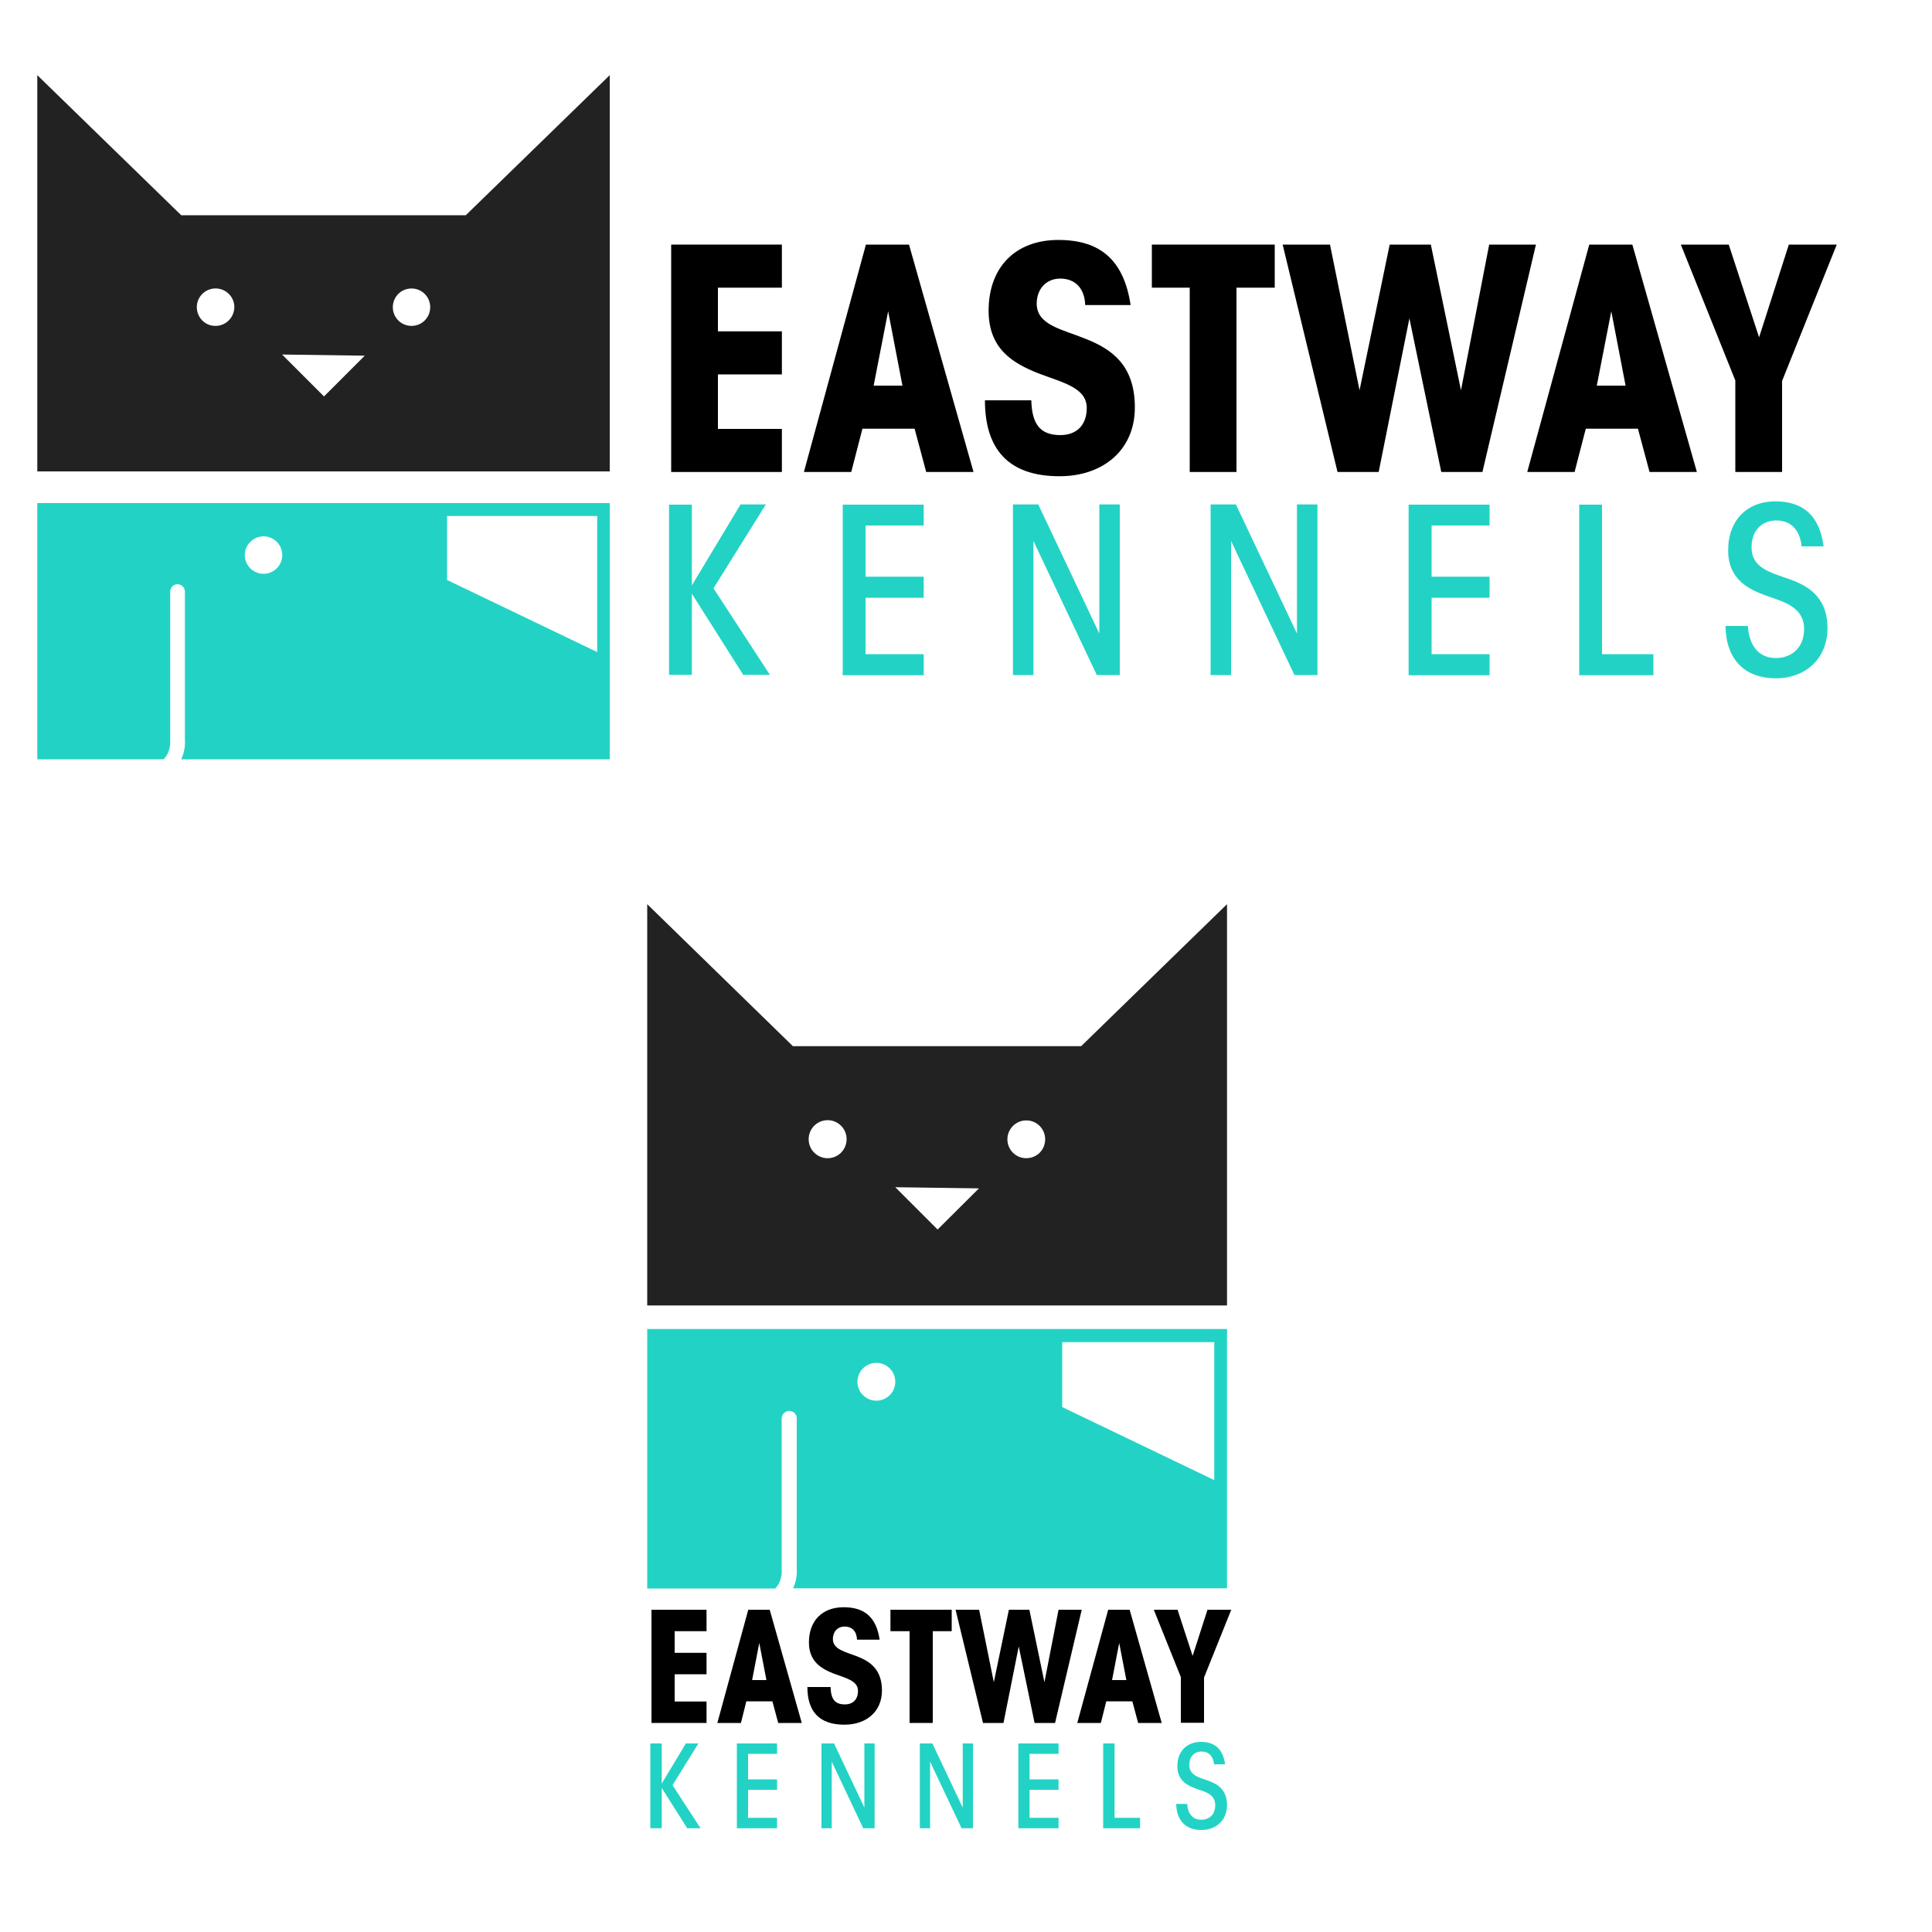 <?xml version="1.0" encoding="utf-8"?>
<!-- Generator: Adobe Illustrator 19.1.0, SVG Export Plug-In . SVG Version: 6.00 Build 0)  -->
<svg version="1.1" id="Layer_1" xmlns="http://www.w3.org/2000/svg" xmlns:xlink="http://www.w3.org/1999/xlink" x="0px" y="0px"
	 viewBox="0 0 1000 1000" style="enable-background:new 0 0 1000 1000;" xml:space="preserve">
<style type="text/css">
	.st0{fill:#232222;}
	.st1{fill:#22D3C5;}
</style>
<g>
	<g>
		<g>
			<path class="st0" d="M241.1,111.4H93.8L19.3,38.9V244h296.3V38.9L241.1,111.4z M109.6,168.5c-3.9-0.7-7-4-7.6-7.9
				c-1-6.1,3.7-11.3,9.6-11.3c5.3,0,9.7,4.3,9.7,9.7C121.2,165,115.8,169.7,109.6,168.5z M167.7,205.2l-21.7-21.7l42.8,0.6
				L167.7,205.2z M214.9,168.5c-6.9,1.3-12.7-4.6-11.4-11.4c0.7-3.8,3.8-6.9,7.6-7.6c6.8-1.3,12.7,4.5,11.4,11.4
				C221.8,164.7,218.7,167.8,214.9,168.5z"/>
		</g>
		<path class="st1" d="M19.3,260.4V393h65.4c3.8-3.8,3.4-9.2,3.4-9.3c0-0.1,0-0.2,0-0.3v-77.2c0-2.1,1.7-3.8,3.8-3.8
			c2.1,0,3.8,1.7,3.8,3.8v77c0.2,2.5-0.2,6.2-1.9,9.8h221.8v-62.2v-70.4H19.3z M136.4,297c-5.3,0-9.7-4.3-9.7-9.7
			c0-5.3,4.4-9.7,9.7-9.7s9.7,4.3,9.7,9.7C146.1,292.7,141.7,297,136.4,297z M309.1,337.5l-77.7-37.3v-33.1h77.7V337.5z"/>
		<path d="M347.4,126.6h57.3v22.3h-33.1v22.6h33.1v22.3h-33.1V222h33.1v22.3h-57.3V126.6z"/>
		<path d="M440.6,244.3h-24.5l32.1-117.7h22.3l33.4,117.7h-24.5l-6-22.4h-27L440.6,244.3z M459.7,161.1l-7.5,38.5h14.9L459.7,161.1z
			"/>
		<path d="M533.8,207.2c0.3,12.2,4.5,18,15,18c8.9,0,13.7-5.6,13.7-14c0-10.7-12.7-13.2-25.4-18.1c-12.7-5.1-25.4-12.4-25.4-32.3
			c0-22.3,13.7-36.6,36.1-36.6c21.8,0,33.9,10.5,37.4,33.7h-23.5c-0.3-8.6-5.1-13.7-12.9-13.7c-7.6,0-12.2,5.7-12.2,12.9
			c0,11.1,12.7,13.2,25.4,18.3c12.7,5.1,25.4,13,25.4,35.5c0,22.1-16.5,35.6-39,35.6c-26.9,0-38.6-14.5-38.6-39.3H533.8z"/>
		<path d="M615.9,148.9h-19.7v-22.3h63.6v22.3H640v95.4h-24.2V148.9z"/>
		<path d="M663.9,126.6h24.5l15.3,75.4l15.6-75.4h21.3l15.6,75.4l14.6-75.4h24.2l-27.7,117.7h-21.3l-16.5-79.5l-15.9,79.5h-21.3
			L663.9,126.6z"/>
		<path d="M815,244.3h-24.5l32.1-117.7h22.3l33.4,117.7h-24.5l-6-22.4h-27L815,244.3z M834,161.1l-7.5,38.5h14.9L834,161.1z"/>
		<path d="M898.3,197.2L870,126.6h24.8l15.7,48l15.4-48h24.8l-28.3,70.6v47.1h-24.2V197.2z"/>
		<g>
			<path class="st1" d="M346.3,261.2h11.8V303l25.2-41.9h13.1l-27.1,43.4l29.2,44.8h-13.8l-26.6-42v42h-11.8V261.2z"/>
			<path class="st1" d="M436.2,261.2h41.9V272H448v26.5h30.1v10.9H448v29.2h30.1v10.9h-41.9V261.2z"/>
			<path class="st1" d="M569,327.9v-66.8h10.6v88.3h-11.9L534.9,280v69.4h-10.6v-88.3h13.1L569,327.9z"/>
			<path class="st1" d="M671.3,327.9v-66.8h10.6v88.3H670L637.2,280v69.4h-10.6v-88.3h13.1L671.3,327.9z"/>
			<path class="st1" d="M729.2,261.2H771V272H741v26.5H771v10.9H741v29.2H771v10.9h-41.9V261.2z"/>
			<path class="st1" d="M817.4,261.2h11.8v77.4h26.6v10.9h-38.4V261.2z"/>
			<path class="st1" d="M904.7,324c0.8,12.3,7.4,16.6,14.4,16.6c8.6,0,14.7-5.7,14.7-15c0-11.4-10.5-14.1-19.4-17.2
				c-8.2-3-19.9-7.8-19.9-23.4c-0.1-15.7,9.8-25.5,24.4-25.5c14.2,0,22.9,7.2,25,23.3h-11.4c-0.6-6.4-3.9-13.4-13.1-13.4
				c-8,0-12.8,5.8-12.8,13.7c-0.1,10.6,8.9,13,19.7,16.7c7.8,2.9,19.6,8,19.6,25.3c0,16-11.6,26-26.7,26c-15.7,0-25.8-9.3-26.1-27.1
				H904.7z"/>
		</g>
	</g>
	<g>
		<g>
			<path class="st0" d="M559.6,541.5H410.4L335,468v207.7h300.1V468L559.6,541.5z M426.4,599.3c-3.9-0.8-7.1-4-7.7-8
				c-1-6.2,3.7-11.5,9.7-11.5c5.4,0,9.8,4.4,9.8,9.8C438.2,595.8,432.7,600.5,426.4,599.3z M485.3,636.4l-21.9-21.9l43.3,0.6
				L485.3,636.4z M533.1,599.3c-6.9,1.3-12.8-4.6-11.5-11.5c0.7-3.8,3.9-7,7.7-7.7c6.9-1.3,12.8,4.6,11.5,11.5
				C540.1,595.5,537,598.6,533.1,599.3z"/>
		</g>
		<path class="st1" d="M335,687.9v134.3h66.2c3.9-3.8,3.4-9.3,3.4-9.4c0-0.1,0-0.2,0-0.4v-78.2c0-2.1,1.7-3.9,3.9-3.9
			s3.9,1.7,3.9,3.9v78c0.2,2.5-0.2,6.2-1.9,9.9h224.6v-62.9v-71.3H335z M453.6,725c-5.4,0-9.8-4.4-9.8-9.8c0-5.4,4.4-9.8,9.8-9.8
			c5.4,0,9.8,4.4,9.8,9.8C463.4,720.6,459,725,453.6,725z M628.5,766.1l-78.7-37.8v-33.6h78.7V766.1z"/>
		<g>
			<path d="M337.2,833.2h28.5v11.1h-16.5v11.2h16.5v11.1h-16.5v14.1h16.5v11.1h-28.5V833.2z"/>
			<path d="M383.5,891.8h-12.2l16-58.6h11.1l16.6,58.6h-12.2l-3-11.2h-13.5L383.5,891.8z M393,850.4l-3.7,19.2h7.4L393,850.4z"/>
			<path d="M429.9,873.3c0.2,6.1,2.2,8.9,7.4,8.9c4.4,0,6.8-2.8,6.8-7c0-5.3-6.3-6.6-12.7-9c-6.3-2.5-12.7-6.2-12.7-16.1
				c0-11.1,6.8-18.2,18-18.2c10.8,0,16.9,5.2,18.6,16.8h-11.7c-0.2-4.3-2.5-6.8-6.4-6.8c-3.8,0-6.1,2.8-6.1,6.4
				c0,5.5,6.3,6.6,12.7,9.1c6.3,2.5,12.7,6.5,12.7,17.6c0,11-8.2,17.7-19.4,17.7c-13.4,0-19.2-7.2-19.2-19.5H429.9z"/>
			<path d="M470.7,844.3h-9.8v-11.1h31.7v11.1h-9.8v47.5h-12V844.3z"/>
			<path d="M494.6,833.2h12.2l7.6,37.5l7.8-37.5h10.6l7.8,37.5l7.3-37.5h12l-13.8,58.6h-10.6l-8.2-39.6l-7.9,39.6h-10.6L494.6,833.2
				z"/>
			<path d="M569.8,891.8h-12.2l16-58.6h11.1l16.6,58.6h-12.2l-3-11.2h-13.5L569.8,891.8z M579.3,850.4l-3.7,19.2h7.4L579.3,850.4z"
				/>
			<path d="M611.3,868.3l-14.1-35.1h12.3l7.8,23.9l7.7-23.9h12.3l-14.1,35.1v23.4h-12V868.3z"/>
		</g>
		<g>
			<path class="st1" d="M336.6,902.4h5.9v20.8l12.5-20.8h6.5L348.1,924l14.5,22.3h-6.9l-13.2-20.9v20.9h-5.9V902.4z"/>
			<path class="st1" d="M381.4,902.4h20.8v5.4h-15V921h15v5.4h-15v14.5h15v5.4h-20.8V902.4z"/>
			<path class="st1" d="M447.4,935.6v-33.2h5.3v43.9h-5.9l-16.3-34.5v34.5h-5.3v-43.9h6.5L447.4,935.6z"/>
			<path class="st1" d="M498.3,935.6v-33.2h5.3v43.9h-5.9l-16.3-34.5v34.5h-5.3v-43.9h6.5L498.3,935.6z"/>
			<path class="st1" d="M527.1,902.4h20.8v5.4h-15V921h15v5.4h-15v14.5h15v5.4h-20.8V902.4z"/>
			<path class="st1" d="M571,902.4h5.9v38.5h13.2v5.4H571V902.4z"/>
			<path class="st1" d="M614.5,933.7c0.4,6.1,3.7,8.2,7.2,8.2c4.3,0,7.3-2.8,7.3-7.5c0-5.7-5.2-7-9.7-8.5c-4.1-1.5-9.9-3.9-9.9-11.6
				c-0.1-7.8,4.9-12.7,12.2-12.7c7.1,0,11.4,3.6,12.5,11.6h-5.7c-0.3-3.2-2-6.6-6.5-6.6c-4,0-6.3,2.9-6.3,6.8
				c-0.1,5.3,4.5,6.5,9.8,8.3c3.9,1.4,9.7,4,9.7,12.6c0,8-5.8,12.9-13.3,12.9c-7.8,0-12.8-4.6-13-13.5H614.5z"/>
		</g>
	</g>
</g>
</svg>
